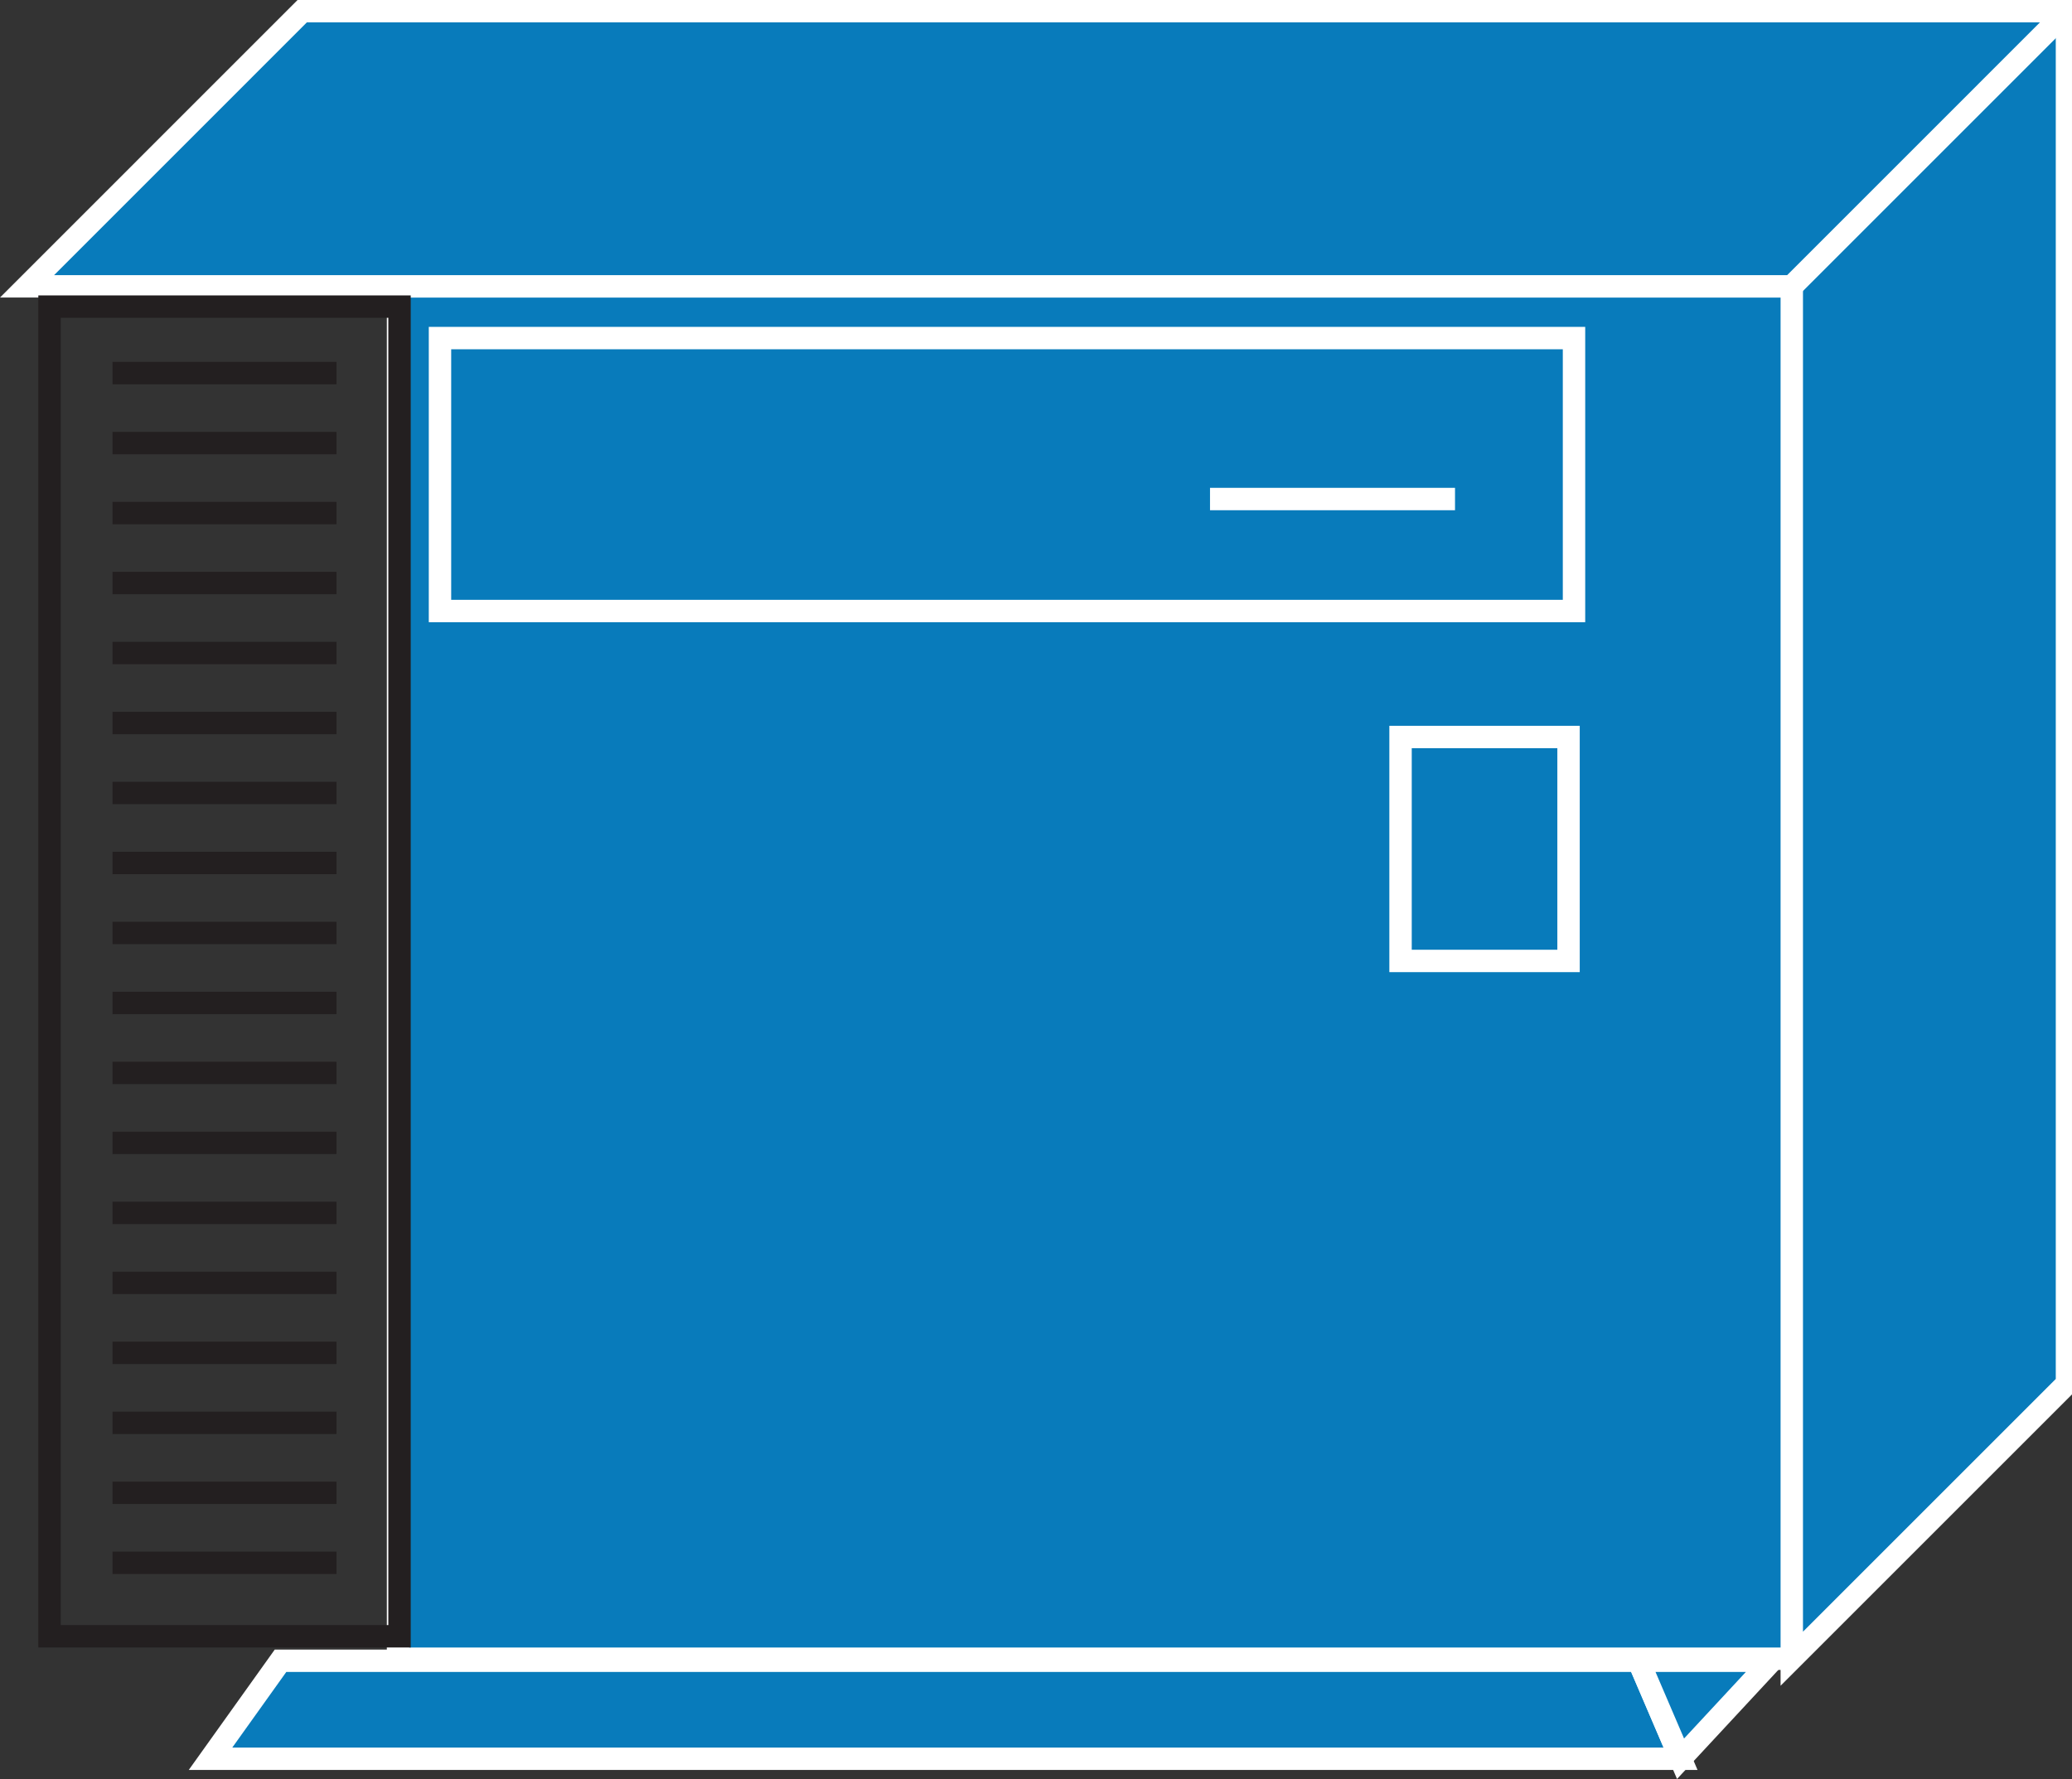 <?xml version="1.0" encoding="UTF-8" standalone="no"?>
<svg
   xmlns:dc="http://purl.org/dc/elements/1.1/"
   xmlns:cc="http://creativecommons.org/ns#"
   xmlns:rdf="http://www.w3.org/1999/02/22-rdf-syntax-ns#"
   xmlns:svg="http://www.w3.org/2000/svg"
   xmlns="http://www.w3.org/2000/svg"
   xmlns:sodipodi="http://sodipodi.sourceforge.net/DTD/sodipodi-0.dtd"
   xmlns:inkscape="http://www.inkscape.org/namespaces/inkscape"
   viewBox="0 0 46.25 39.719"
   height="39.719"
   width="46.25"
   xml:space="preserve"
   version="1.1"
   id="svg2"
   inkscape:version="0.91 r13725"
   sodipodi:docname="3x74floor.svg"><rect x="0" y="0" width="46.25" height="39.719" fill="#333333" stroke="none"/><sodipodi:namedview
     pagecolor="#ffffff"
     bordercolor="#666666"
     borderopacity="1"
     objecttolerance="10"
     gridtolerance="10"
     guidetolerance="10"
     inkscape:pageopacity="0"
     inkscape:pageshadow="2"
     inkscape:window-width="448"
     inkscape:window-height="438"
     id="namedview43"
     showgrid="false"
     inkscape:zoom="5.9408435"
     inkscape:cx="23.193706"
     inkscape:cy="19.862501"
     inkscape:window-x="0"
     inkscape:window-y="23"
     inkscape:window-maximized="0"
     inkscape:current-layer="svg2" /><defs
     id="defs6"><clipPath
       id="clipPath18"
       clipPathUnits="userSpaceOnUse"><path
         id="path20"
         d="M 0,0 0,318 370,318 370,0 0,0 Z"
         inkscape:connector-curvature="0" /></clipPath></defs><g
     transform="matrix(1.25,0,0,-1.25,-4.4254736e-5,39.719)"
     id="g10"><g
       transform="scale(0.1,0.1)"
       id="g12"><g
         id="g14"><g
           clip-path="url(#clipPath18)"
           id="g16"><path
             id="path22"
             style="fill:#087bbb;fill-opacity:1;fill-rule:nonzero;stroke:none"
             d="m 71.078,21.48 248.883,0 0,245.125 -248.883,0 0,-245.125 z"
             inkscape:connector-curvature="0" /><path
             id="path24"
             style="fill:none;stroke:#ffffff;stroke-width:4;stroke-linecap:butt;stroke-linejoin:miter;stroke-miterlimit:4;stroke-dasharray:none;stroke-opacity:1"
             d="m 319.961,266.605 -248.883,0 0,-245.125 248.883,0"
             inkscape:connector-curvature="0" /><path
             id="path26"
             style="fill:#087bbb;fill-opacity:1;fill-rule:nonzero;stroke:none"
             d="m 319.961,21.48 49.141,49.141 0,245.133 -315.133,0 -49.141,-49.149 315.133,0 0,-245.125"
             inkscape:connector-curvature="0" /><path
             id="path28"
             style="fill:none;stroke:#ffffff;stroke-width:4;stroke-linecap:butt;stroke-linejoin:miter;stroke-miterlimit:4;stroke-dasharray:none;stroke-opacity:1"
             d="m 319.961,21.48 49.141,49.141 0,245.133 -315.133,0 -49.141,-49.149 315.133,0 0,-245.125 z"
             inkscape:connector-curvature="0" /><path
             id="path30"
             style="fill:#231f20;fill-opacity:1;fill-rule:nonzero;stroke:none"
             d="m 319.961,266.605 49.141,49.149"
             inkscape:connector-curvature="0" /><path
             id="path32"
             style="fill:none;stroke:#ffffff;stroke-width:4;stroke-linecap:butt;stroke-linejoin:miter;stroke-miterlimit:4;stroke-dasharray:none;stroke-opacity:1"
             d="m 319.961,266.605 49.141,49.149"
             inkscape:connector-curvature="0" /><path
             id="path34"
             style="fill:none;stroke:#ffffff;stroke-width:4;stroke-linecap:butt;stroke-linejoin:miter;stroke-miterlimit:4;stroke-dasharray:none;stroke-opacity:1"
             d="m 216.074,228.617 43.75,0"
             inkscape:connector-curvature="0" /><path
             id="path36"
             style="fill:none;stroke:#ffffff;stroke-width:4;stroke-linecap:butt;stroke-linejoin:miter;stroke-miterlimit:4;stroke-dasharray:none;stroke-opacity:1"
             d="m 78.57,208.617 202.504,0 0,48.75 -202.504,0 0,-48.75 z"
             inkscape:connector-curvature="0" /><path
             id="path38"
             style="fill:none;stroke:#ffffff;stroke-width:4;stroke-linecap:butt;stroke-linejoin:miter;stroke-miterlimit:4;stroke-dasharray:none;stroke-opacity:1"
             d="m 250.098,146.113 30,0 0,40 -30,0 0,-40 z"
             inkscape:connector-curvature="0" /><path
             id="path40"
             style="fill:none;stroke:#231f20;stroke-width:4;stroke-linecap:butt;stroke-linejoin:miter;stroke-miterlimit:4;stroke-dasharray:none;stroke-opacity:1"
             d="m 8.844,25.488 62.5,0 0,237.5 -62.5,0 0,-237.5 z"
             inkscape:connector-curvature="0" /><path
             id="path42"
             style="fill:none;stroke:#231f20;stroke-width:4;stroke-linecap:butt;stroke-linejoin:miter;stroke-miterlimit:4;stroke-dasharray:none;stroke-opacity:1"
             d="m 20.094,251.113 40,0"
             inkscape:connector-curvature="0" /><path
             id="path44"
             style="fill:none;stroke:#231f20;stroke-width:4;stroke-linecap:butt;stroke-linejoin:miter;stroke-miterlimit:4;stroke-dasharray:none;stroke-opacity:1"
             d="m 20.094,238.613 40,0"
             inkscape:connector-curvature="0" /><path
             id="path46"
             style="fill:none;stroke:#231f20;stroke-width:4;stroke-linecap:butt;stroke-linejoin:miter;stroke-miterlimit:4;stroke-dasharray:none;stroke-opacity:1"
             d="m 20.094,226.113 40,0"
             inkscape:connector-curvature="0" /><path
             id="path48"
             style="fill:none;stroke:#231f20;stroke-width:4;stroke-linecap:butt;stroke-linejoin:miter;stroke-miterlimit:4;stroke-dasharray:none;stroke-opacity:1"
             d="m 20.094,213.613 40,0"
             inkscape:connector-curvature="0" /><path
             id="path50"
             style="fill:none;stroke:#231f20;stroke-width:4;stroke-linecap:butt;stroke-linejoin:miter;stroke-miterlimit:4;stroke-dasharray:none;stroke-opacity:1"
             d="m 20.094,201.113 40,0"
             inkscape:connector-curvature="0" /><path
             id="path52"
             style="fill:none;stroke:#231f20;stroke-width:4;stroke-linecap:butt;stroke-linejoin:miter;stroke-miterlimit:4;stroke-dasharray:none;stroke-opacity:1"
             d="m 20.094,188.613 40,0"
             inkscape:connector-curvature="0" /><path
             id="path54"
             style="fill:none;stroke:#231f20;stroke-width:4;stroke-linecap:butt;stroke-linejoin:miter;stroke-miterlimit:4;stroke-dasharray:none;stroke-opacity:1"
             d="m 20.094,176.113 40,0"
             inkscape:connector-curvature="0" /><path
             id="path56"
             style="fill:none;stroke:#231f20;stroke-width:4;stroke-linecap:butt;stroke-linejoin:miter;stroke-miterlimit:4;stroke-dasharray:none;stroke-opacity:1"
             d="m 20.094,163.613 40,0"
             inkscape:connector-curvature="0" /><path
             id="path58"
             style="fill:none;stroke:#231f20;stroke-width:4;stroke-linecap:butt;stroke-linejoin:miter;stroke-miterlimit:4;stroke-dasharray:none;stroke-opacity:1"
             d="m 20.094,151.113 40,0"
             inkscape:connector-curvature="0" /><path
             id="path60"
             style="fill:none;stroke:#231f20;stroke-width:4;stroke-linecap:butt;stroke-linejoin:miter;stroke-miterlimit:4;stroke-dasharray:none;stroke-opacity:1"
             d="m 20.094,138.613 40,0"
             inkscape:connector-curvature="0" /><path
             id="path62"
             style="fill:none;stroke:#231f20;stroke-width:4;stroke-linecap:butt;stroke-linejoin:miter;stroke-miterlimit:4;stroke-dasharray:none;stroke-opacity:1"
             d="m 20.094,126.113 40,0"
             inkscape:connector-curvature="0" /><path
             id="path64"
             style="fill:none;stroke:#231f20;stroke-width:4;stroke-linecap:butt;stroke-linejoin:miter;stroke-miterlimit:4;stroke-dasharray:none;stroke-opacity:1"
             d="m 20.094,113.613 40,0"
             inkscape:connector-curvature="0" /><path
             id="path66"
             style="fill:none;stroke:#231f20;stroke-width:4;stroke-linecap:butt;stroke-linejoin:miter;stroke-miterlimit:4;stroke-dasharray:none;stroke-opacity:1"
             d="m 20.094,101.113 40,0"
             inkscape:connector-curvature="0" /><path
             id="path68"
             style="fill:none;stroke:#231f20;stroke-width:4;stroke-linecap:butt;stroke-linejoin:miter;stroke-miterlimit:4;stroke-dasharray:none;stroke-opacity:1"
             d="m 20.094,88.613 40,0"
             inkscape:connector-curvature="0" /><path
             id="path70"
             style="fill:none;stroke:#231f20;stroke-width:4;stroke-linecap:butt;stroke-linejoin:miter;stroke-miterlimit:4;stroke-dasharray:none;stroke-opacity:1"
             d="m 20.094,76.113 40,0"
             inkscape:connector-curvature="0" /><path
             id="path72"
             style="fill:none;stroke:#231f20;stroke-width:4;stroke-linecap:butt;stroke-linejoin:miter;stroke-miterlimit:4;stroke-dasharray:none;stroke-opacity:1"
             d="m 20.094,63.613 40,0"
             inkscape:connector-curvature="0" /><path
             id="path74"
             style="fill:none;stroke:#231f20;stroke-width:4;stroke-linecap:butt;stroke-linejoin:miter;stroke-miterlimit:4;stroke-dasharray:none;stroke-opacity:1"
             d="m 20.094,51.113 40,0"
             inkscape:connector-curvature="0" /><path
             id="path76"
             style="fill:none;stroke:#231f20;stroke-width:4;stroke-linecap:butt;stroke-linejoin:miter;stroke-miterlimit:4;stroke-dasharray:none;stroke-opacity:1"
             d="m 20.094,38.613 40,0"
             inkscape:connector-curvature="0" /><path
             id="path78"
             style="fill:#087bbb;fill-opacity:1;fill-rule:nonzero;stroke:none"
             d="m 50.094,21.113 -12.5,-17.5 262.504,0 -7.5,17.5 -242.504,0"
             inkscape:connector-curvature="0" /><path
             id="path80"
             style="fill:none;stroke:#ffffff;stroke-width:4;stroke-linecap:butt;stroke-linejoin:miter;stroke-miterlimit:4;stroke-dasharray:none;stroke-opacity:1"
             d="m 50.094,21.113 -12.5,-17.5 262.504,0 -7.5,17.5 -242.504,0 z"
             inkscape:connector-curvature="0" /><path
             id="path82"
             style="fill:#087bbb;fill-opacity:1;fill-rule:nonzero;stroke:none"
             d="m 300.098,3.613 16.25,17.5 -23.75,0 7.5,-17.5"
             inkscape:connector-curvature="0" /><path
             id="path84"
             style="fill:none;stroke:#ffffff;stroke-width:4;stroke-linecap:butt;stroke-linejoin:miter;stroke-miterlimit:4;stroke-dasharray:none;stroke-opacity:1"
             d="m 300.098,3.613 16.25,17.5 -23.75,0 7.5,-17.5 z"
             inkscape:connector-curvature="0" /></g></g></g></g></svg>